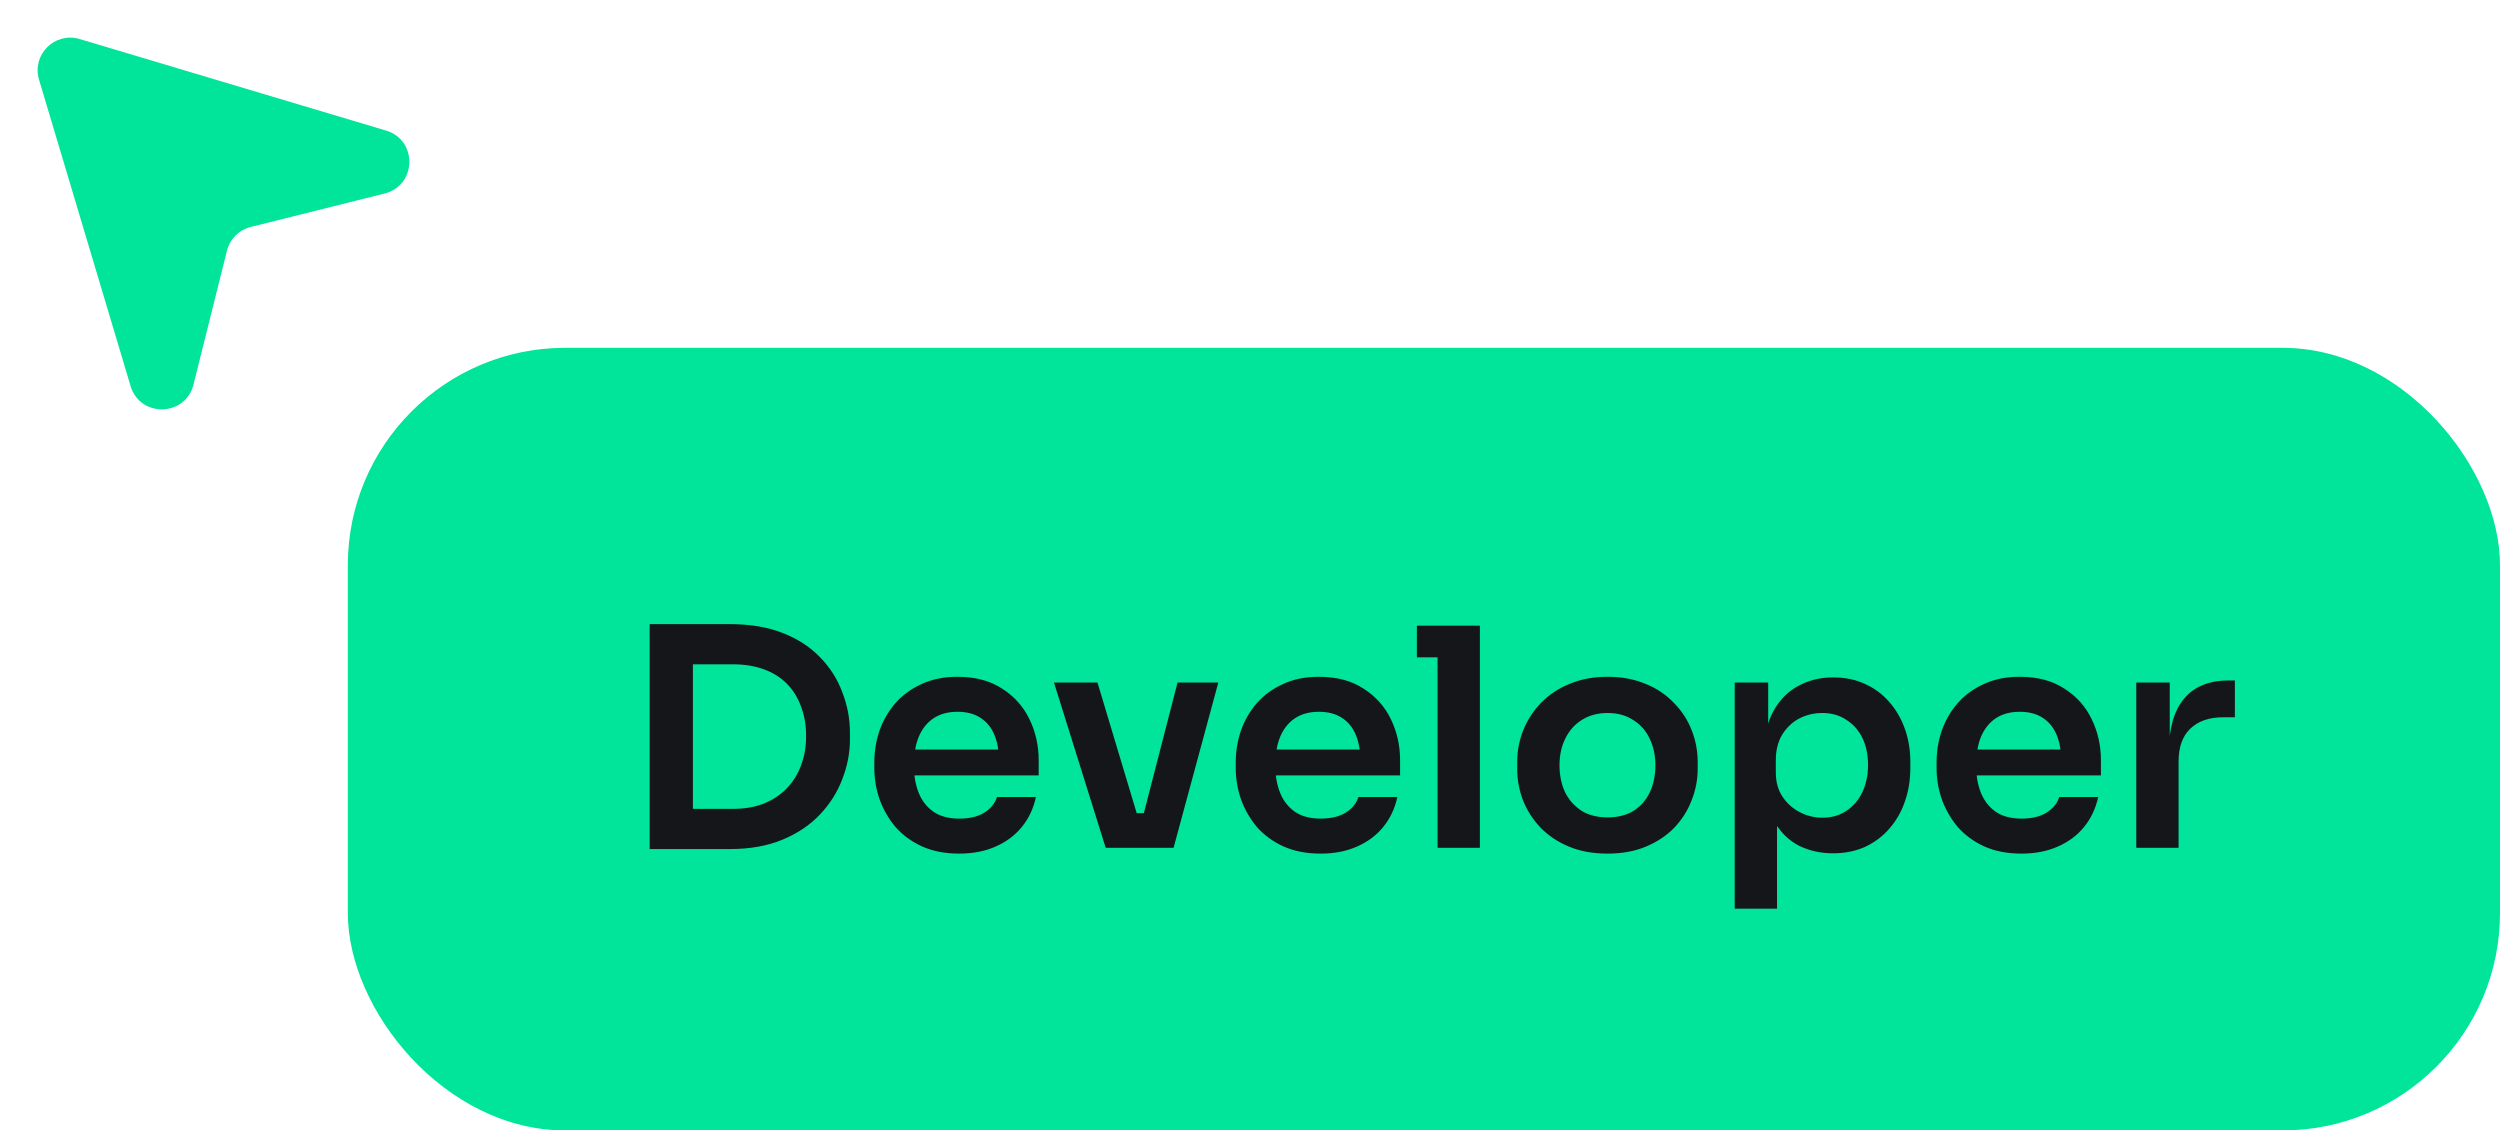 <svg width="115" height="52" viewBox="0 0 115 52" fill="none" xmlns="http://www.w3.org/2000/svg">
<rect x="16" y="16" width="99" height="36" rx="10" fill="#00E599"/>
<path d="M31.593 39.056V37.208H33.707C34.239 37.208 34.71 37.129 35.121 36.97C35.541 36.802 35.896 36.569 36.185 36.27C36.474 35.971 36.694 35.621 36.843 35.22C37.002 34.809 37.081 34.357 37.081 33.862C37.081 33.349 37.002 32.891 36.843 32.49C36.694 32.079 36.474 31.729 36.185 31.44C35.896 31.151 35.541 30.931 35.121 30.782C34.71 30.633 34.239 30.558 33.707 30.558H31.593V28.71H33.581C34.505 28.71 35.312 28.845 36.003 29.116C36.694 29.387 37.268 29.76 37.725 30.236C38.182 30.703 38.523 31.239 38.747 31.846C38.98 32.443 39.097 33.064 39.097 33.708V34.016C39.097 34.632 38.98 35.239 38.747 35.836C38.523 36.433 38.182 36.975 37.725 37.46C37.268 37.945 36.694 38.333 36.003 38.622C35.312 38.911 34.505 39.056 33.581 39.056H31.593ZM29.885 39.056V28.71H31.873V39.056H29.885ZM44.125 39.266C43.472 39.266 42.898 39.154 42.403 38.93C41.918 38.706 41.512 38.407 41.185 38.034C40.868 37.651 40.625 37.227 40.457 36.76C40.298 36.293 40.219 35.817 40.219 35.332V35.066C40.219 34.562 40.298 34.077 40.457 33.61C40.625 33.134 40.868 32.714 41.185 32.35C41.512 31.977 41.913 31.683 42.389 31.468C42.865 31.244 43.416 31.132 44.041 31.132C44.862 31.132 45.548 31.314 46.099 31.678C46.659 32.033 47.079 32.504 47.359 33.092C47.639 33.671 47.779 34.296 47.779 34.968V35.668H41.045V34.478H46.561L45.959 35.066C45.959 34.581 45.889 34.165 45.749 33.82C45.609 33.475 45.395 33.209 45.105 33.022C44.825 32.835 44.471 32.742 44.041 32.742C43.612 32.742 43.248 32.84 42.949 33.036C42.651 33.232 42.422 33.517 42.263 33.89C42.114 34.254 42.039 34.693 42.039 35.206C42.039 35.682 42.114 36.107 42.263 36.48C42.413 36.844 42.641 37.133 42.949 37.348C43.257 37.553 43.649 37.656 44.125 37.656C44.601 37.656 44.989 37.563 45.287 37.376C45.586 37.18 45.777 36.942 45.861 36.662H47.653C47.541 37.185 47.327 37.642 47.009 38.034C46.692 38.426 46.286 38.729 45.791 38.944C45.306 39.159 44.751 39.266 44.125 39.266ZM50.862 39L48.483 31.398H50.484L52.767 39H50.862ZM51.437 39V37.404H53.495V39H51.437ZM52.206 39L54.166 31.398H56.042L53.984 39H52.206ZM60.75 39.266C60.097 39.266 59.523 39.154 59.028 38.93C58.543 38.706 58.137 38.407 57.81 38.034C57.493 37.651 57.25 37.227 57.082 36.76C56.923 36.293 56.844 35.817 56.844 35.332V35.066C56.844 34.562 56.923 34.077 57.082 33.61C57.25 33.134 57.493 32.714 57.81 32.35C58.137 31.977 58.538 31.683 59.014 31.468C59.49 31.244 60.041 31.132 60.666 31.132C61.487 31.132 62.173 31.314 62.724 31.678C63.284 32.033 63.704 32.504 63.984 33.092C64.264 33.671 64.404 34.296 64.404 34.968V35.668H57.67V34.478H63.186L62.584 35.066C62.584 34.581 62.514 34.165 62.374 33.82C62.234 33.475 62.02 33.209 61.73 33.022C61.45 32.835 61.096 32.742 60.666 32.742C60.237 32.742 59.873 32.84 59.574 33.036C59.276 33.232 59.047 33.517 58.888 33.89C58.739 34.254 58.664 34.693 58.664 35.206C58.664 35.682 58.739 36.107 58.888 36.48C59.038 36.844 59.266 37.133 59.574 37.348C59.882 37.553 60.274 37.656 60.75 37.656C61.226 37.656 61.614 37.563 61.912 37.376C62.211 37.18 62.402 36.942 62.486 36.662H64.278C64.166 37.185 63.952 37.642 63.634 38.034C63.317 38.426 62.911 38.729 62.416 38.944C61.931 39.159 61.376 39.266 60.75 39.266ZM66.128 39V28.78H68.074V39H66.128ZM65.176 30.236V28.78H68.074V30.236H65.176ZM73.95 39.266C73.278 39.266 72.685 39.159 72.171 38.944C71.658 38.729 71.224 38.44 70.87 38.076C70.515 37.703 70.244 37.283 70.058 36.816C69.88 36.349 69.791 35.864 69.791 35.36V35.066C69.791 34.543 69.885 34.049 70.072 33.582C70.267 33.106 70.543 32.686 70.897 32.322C71.261 31.949 71.7 31.659 72.213 31.454C72.727 31.239 73.305 31.132 73.95 31.132C74.594 31.132 75.172 31.239 75.686 31.454C76.199 31.659 76.633 31.949 76.987 32.322C77.352 32.686 77.627 33.106 77.814 33.582C78 34.049 78.094 34.543 78.094 35.066V35.36C78.094 35.864 78 36.349 77.814 36.816C77.636 37.283 77.37 37.703 77.016 38.076C76.661 38.44 76.227 38.729 75.713 38.944C75.2 39.159 74.612 39.266 73.95 39.266ZM73.95 37.6C74.425 37.6 74.827 37.497 75.153 37.292C75.48 37.077 75.728 36.793 75.895 36.438C76.064 36.074 76.147 35.663 76.147 35.206C76.147 34.739 76.059 34.329 75.882 33.974C75.713 33.61 75.462 33.325 75.126 33.12C74.799 32.905 74.407 32.798 73.95 32.798C73.492 32.798 73.096 32.905 72.76 33.12C72.433 33.325 72.181 33.61 72.004 33.974C71.826 34.329 71.737 34.739 71.737 35.206C71.737 35.663 71.822 36.074 71.99 36.438C72.167 36.793 72.419 37.077 72.746 37.292C73.072 37.497 73.474 37.6 73.95 37.6ZM79.797 41.8V31.398H81.337V34.674L81.099 34.66C81.137 33.885 81.295 33.237 81.575 32.714C81.865 32.191 82.247 31.804 82.723 31.552C83.199 31.291 83.731 31.16 84.319 31.16C84.861 31.16 85.346 31.258 85.775 31.454C86.214 31.65 86.587 31.925 86.895 32.28C87.213 32.635 87.455 33.05 87.623 33.526C87.791 33.993 87.875 34.497 87.875 35.038V35.332C87.875 35.883 87.791 36.396 87.623 36.872C87.465 37.339 87.227 37.754 86.909 38.118C86.601 38.473 86.228 38.753 85.789 38.958C85.351 39.154 84.861 39.252 84.319 39.252C83.75 39.252 83.227 39.135 82.751 38.902C82.285 38.659 81.907 38.291 81.617 37.796C81.328 37.292 81.165 36.643 81.127 35.85L81.743 36.788V41.8H79.797ZM83.829 37.614C84.249 37.614 84.613 37.511 84.921 37.306C85.239 37.101 85.486 36.816 85.663 36.452C85.841 36.079 85.929 35.659 85.929 35.192C85.929 34.707 85.841 34.287 85.663 33.932C85.486 33.577 85.239 33.302 84.921 33.106C84.613 32.901 84.249 32.798 83.829 32.798C83.447 32.798 83.092 32.882 82.765 33.05C82.448 33.218 82.187 33.465 81.981 33.792C81.785 34.119 81.687 34.511 81.687 34.968V35.528C81.687 35.967 81.79 36.34 81.995 36.648C82.201 36.956 82.467 37.194 82.793 37.362C83.12 37.53 83.465 37.614 83.829 37.614ZM92.989 39.266C92.335 39.266 91.761 39.154 91.266 38.93C90.781 38.706 90.375 38.407 90.049 38.034C89.731 37.651 89.489 37.227 89.32 36.76C89.162 36.293 89.082 35.817 89.082 35.332V35.066C89.082 34.562 89.162 34.077 89.32 33.61C89.489 33.134 89.731 32.714 90.049 32.35C90.375 31.977 90.776 31.683 91.252 31.468C91.728 31.244 92.279 31.132 92.904 31.132C93.726 31.132 94.412 31.314 94.963 31.678C95.522 32.033 95.942 32.504 96.222 33.092C96.502 33.671 96.642 34.296 96.642 34.968V35.668H89.909V34.478H95.424L94.823 35.066C94.823 34.581 94.752 34.165 94.612 33.82C94.472 33.475 94.258 33.209 93.969 33.022C93.689 32.835 93.334 32.742 92.904 32.742C92.475 32.742 92.111 32.84 91.812 33.036C91.514 33.232 91.285 33.517 91.126 33.89C90.977 34.254 90.903 34.693 90.903 35.206C90.903 35.682 90.977 36.107 91.126 36.48C91.276 36.844 91.504 37.133 91.812 37.348C92.121 37.553 92.513 37.656 92.989 37.656C93.465 37.656 93.852 37.563 94.15 37.376C94.449 37.18 94.641 36.942 94.725 36.662H96.516C96.404 37.185 96.19 37.642 95.873 38.034C95.555 38.426 95.149 38.729 94.654 38.944C94.169 39.159 93.614 39.266 92.989 39.266ZM98.268 39V31.398H99.808V34.618H99.766C99.766 33.526 99.999 32.7 100.466 32.14C100.933 31.58 101.619 31.3 102.524 31.3H102.804V32.994H102.272C101.619 32.994 101.11 33.171 100.746 33.526C100.391 33.871 100.214 34.375 100.214 35.038V39H98.268Z" fill="#14161A"/>
<path d="M17.694 8.9C19.173 8.53 19.221 6.444 17.759 6.007L3.662 1.795C2.519 1.454 1.454 2.519 1.795 3.662L6.007 17.759C6.444 19.221 8.53 19.173 8.9 17.694L10.44 11.532C10.575 10.994 10.994 10.575 11.532 10.44L17.694 8.9Z" fill="#00E599"/>
</svg>
